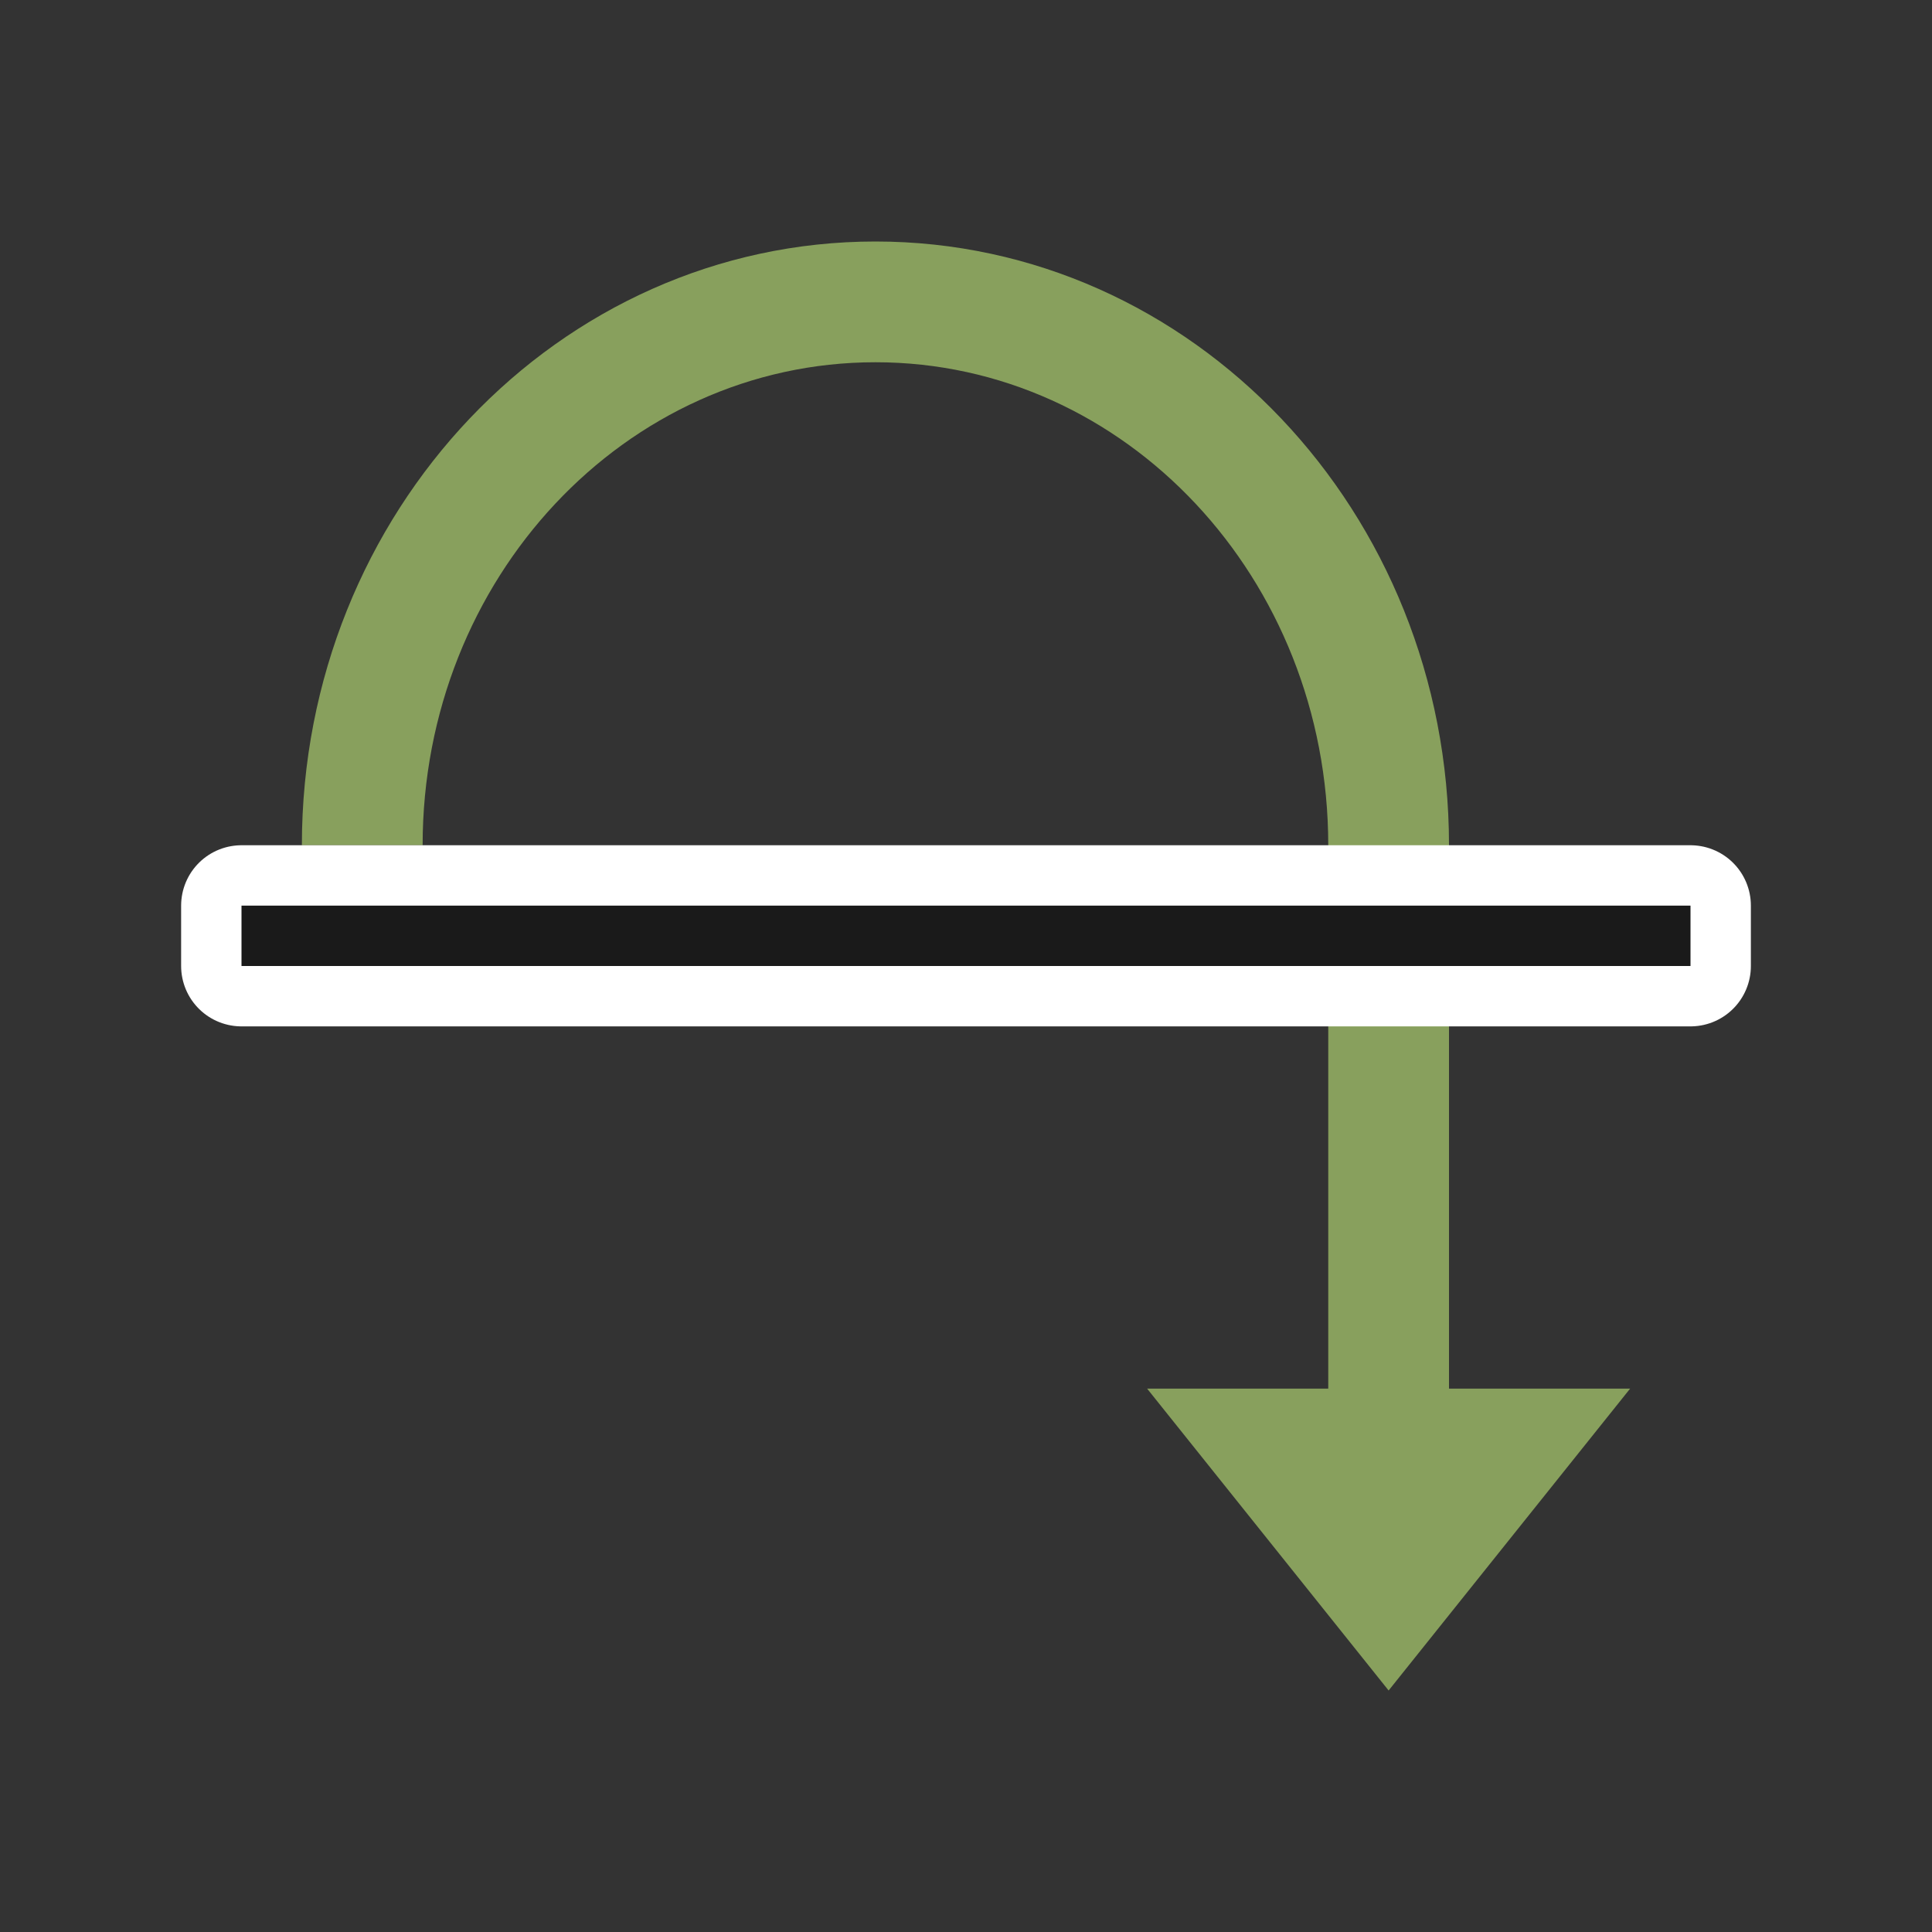 <svg viewBox="0 0 32 32" xmlns="http://www.w3.org/2000/svg"><rect x="0" y="0" width="32" height="32" fill="#333333" stroke="none"/><path d="M5 14C5 8.477 9.253 4 14.5 4S24 8.477 24 14v9h3l-4 5-4-5h3v-9c0-4.418-3.358-8-7.5-8C10.358 6 7 9.582 7 14z" style="fill:#88a05d;fill-opacity:1;stroke:none;stroke-width:1px;stroke-linecap:butt;stroke-linejoin:miter;stroke-opacity:1"/><path d="M4 15h24v1H4z" style="fill:#fff;stroke:#fff;stroke-width:2;stroke-linejoin:round;stroke-miterlimit:4;stroke-dasharray:none"/><path style="fill:#1a1a1a" d="M4 15h24v1H4z"/></svg>